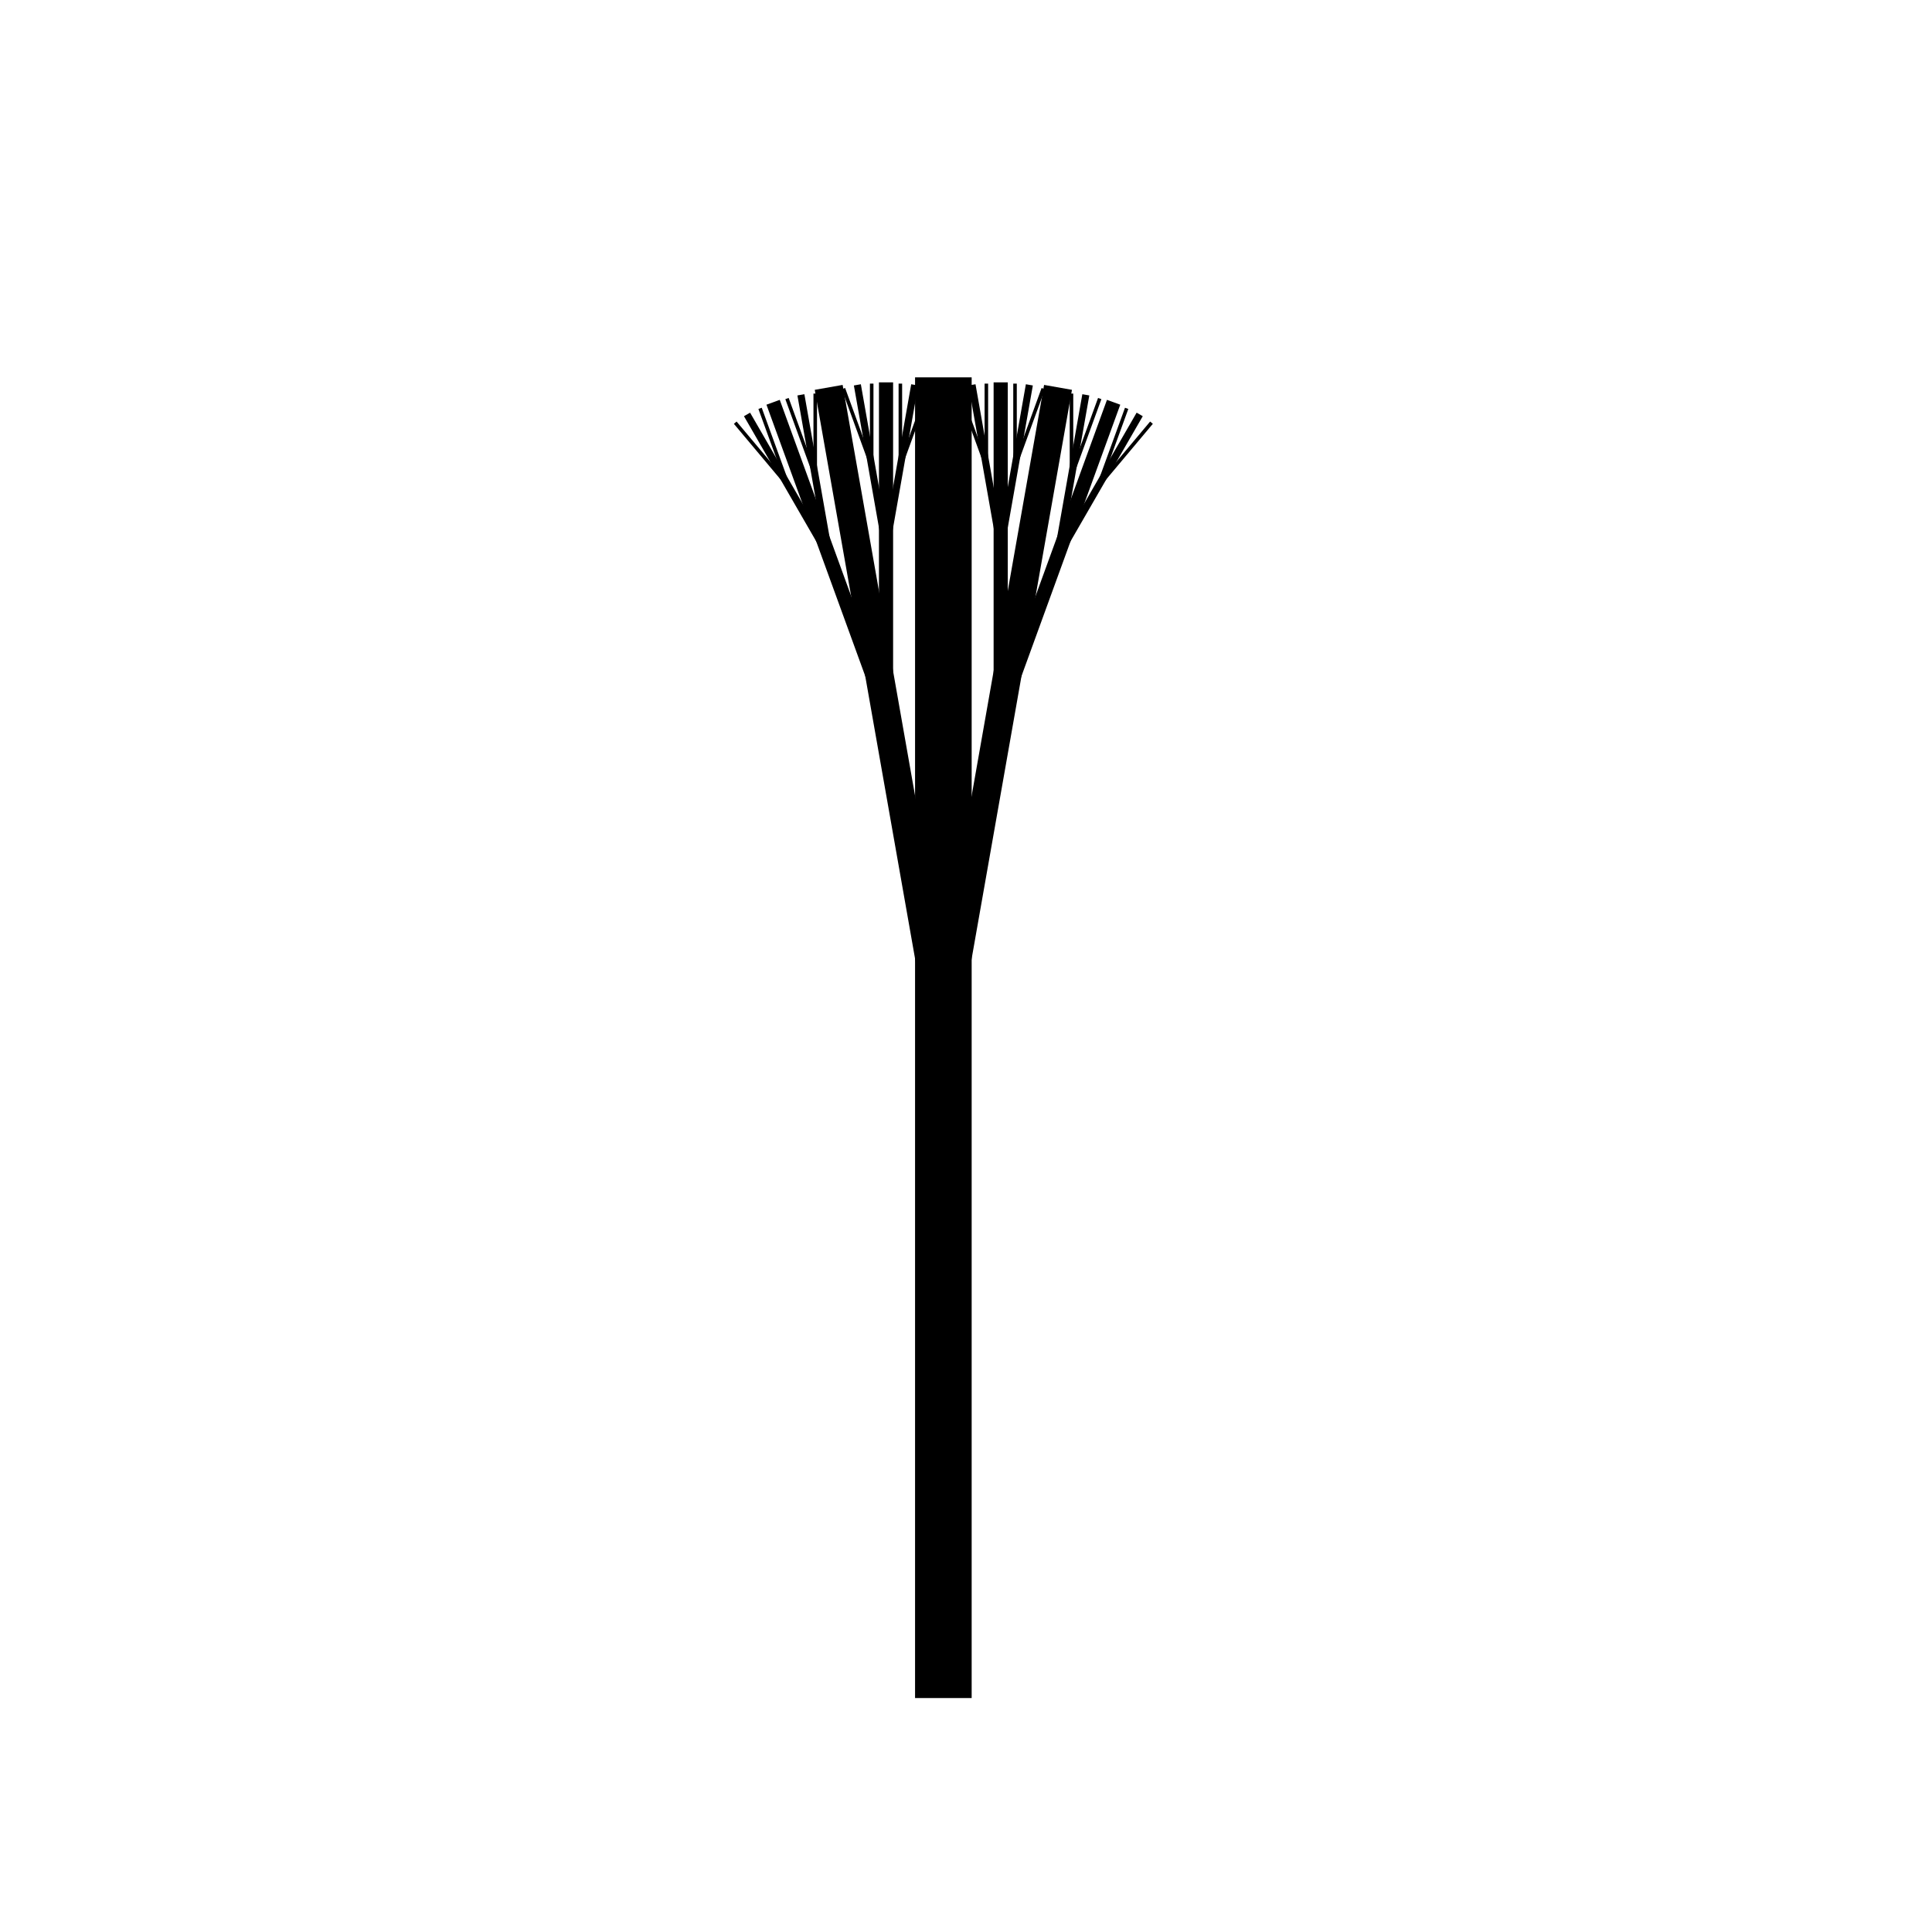 <?xml version="1.0" standalone="no"?>
<!DOCTYPE svg PUBLIC "-//W3C//DTD SVG 1.1//EN" "http://www.w3.org/Graphics/SVG/1.1/DTD/svg11.dtd">
<svg version = "1.1" viewBox = "0 0 1024 1024" xmlns = "http://www.w3.org/2000/svg" >
<line style = "stroke-width: 30;stroke: rgb(0,0,0);" x1 = "500" x2 = "500" y1 = "900" y2 = "200" >
</line>
<line style = "stroke-width: 15;stroke: rgb(0,0,0);" x1 = "500" x2 = "560.775" y1 = "550" y2 = "205.317" >
</line>
<line style = "stroke-width: 7.5;stroke: rgb(0,0,0);" x1 = "530.388" x2 = "590.239" y1 = "377.659" y2 = "213.212" >
</line>
<line style = "stroke-width: 3.75;stroke: rgb(0,0,0);" x1 = "560.313" x2 = "604.062" y1 = "295.435" y2 = "219.657" >
</line>
<line style = "stroke-width: 1.875;stroke: rgb(0,0,0);" x1 = "582.188" x2 = "610.309" y1 = "257.546" y2 = "224.031" >
</line>
<entity>
</entity>
<entity>
</entity>
<line style = "stroke-width: 1.875;stroke: rgb(0,0,0);" x1 = "582.188" x2 = "597.151" y1 = "257.546" y2 = "216.434" >
</line>
<entity>
</entity>
<entity>
</entity>
<line style = "stroke-width: 3.75;stroke: rgb(0,0,0);" x1 = "560.313" x2 = "575.507" y1 = "295.435" y2 = "209.264" >
</line>
<line style = "stroke-width: 1.875;stroke: rgb(0,0,0);" x1 = "567.91" x2 = "582.873" y1 = "252.35" y2 = "211.238" >
</line>
<entity>
</entity>
<entity>
</entity>
<line style = "stroke-width: 1.875;stroke: rgb(0,0,0);" x1 = "567.91" x2 = "567.91" y1 = "252.35" y2 = "208.6" >
</line>
<entity>
</entity>
<entity>
</entity>
<line style = "stroke-width: 7.5;stroke: rgb(0,0,0);" x1 = "530.388" x2 = "530.388" y1 = "377.659" y2 = "202.659" >
</line>
<line style = "stroke-width: 3.75;stroke: rgb(0,0,0);" x1 = "530.388" x2 = "545.581" y1 = "290.159" y2 = "203.988" >
</line>
<line style = "stroke-width: 1.875;stroke: rgb(0,0,0);" x1 = "537.984" x2 = "552.947" y1 = "247.073" y2 = "205.961" >
</line>
<entity>
</entity>
<entity>
</entity>
<line style = "stroke-width: 1.875;stroke: rgb(0,0,0);" x1 = "537.984" x2 = "537.984" y1 = "247.073" y2 = "203.323" >
</line>
<entity>
</entity>
<entity>
</entity>
<line style = "stroke-width: 3.75;stroke: rgb(0,0,0);" x1 = "530.388" x2 = "515.194" y1 = "290.159" y2 = "203.988" >
</line>
<line style = "stroke-width: 1.875;stroke: rgb(0,0,0);" x1 = "522.791" x2 = "522.791" y1 = "247.073" y2 = "203.323" >
</line>
<entity>
</entity>
<entity>
</entity>
<line style = "stroke-width: 1.875;stroke: rgb(0,0,0);" x1 = "522.791" x2 = "507.828" y1 = "247.073" y2 = "205.961" >
</line>
<entity>
</entity>
<entity>
</entity>
<line style = "stroke-width: 15;stroke: rgb(0,0,0);" x1 = "500" x2 = "439.225" y1 = "550" y2 = "205.317" >
</line>
<line style = "stroke-width: 7.5;stroke: rgb(0,0,0);" x1 = "469.612" x2 = "469.612" y1 = "377.659" y2 = "202.659" >
</line>
<line style = "stroke-width: 3.75;stroke: rgb(0,0,0);" x1 = "469.612" x2 = "484.806" y1 = "290.159" y2 = "203.988" >
</line>
<line style = "stroke-width: 1.875;stroke: rgb(0,0,0);" x1 = "477.209" x2 = "492.172" y1 = "247.073" y2 = "205.961" >
</line>
<entity>
</entity>
<entity>
</entity>
<line style = "stroke-width: 1.875;stroke: rgb(0,0,0);" x1 = "477.209" x2 = "477.209" y1 = "247.073" y2 = "203.323" >
</line>
<entity>
</entity>
<entity>
</entity>
<line style = "stroke-width: 3.75;stroke: rgb(0,0,0);" x1 = "469.612" x2 = "454.419" y1 = "290.159" y2 = "203.988" >
</line>
<line style = "stroke-width: 1.875;stroke: rgb(0,0,0);" x1 = "462.016" x2 = "462.016" y1 = "247.073" y2 = "203.323" >
</line>
<entity>
</entity>
<entity>
</entity>
<line style = "stroke-width: 1.875;stroke: rgb(0,0,0);" x1 = "462.016" x2 = "447.053" y1 = "247.073" y2 = "205.961" >
</line>
<entity>
</entity>
<entity>
</entity>
<line style = "stroke-width: 7.5;stroke: rgb(0,0,0);" x1 = "469.612" x2 = "409.761" y1 = "377.659" y2 = "213.212" >
</line>
<line style = "stroke-width: 3.75;stroke: rgb(0,0,0);" x1 = "439.687" x2 = "424.493" y1 = "295.435" y2 = "209.264" >
</line>
<line style = "stroke-width: 1.875;stroke: rgb(0,0,0);" x1 = "432.09" x2 = "432.09" y1 = "252.35" y2 = "208.6" >
</line>
<entity>
</entity>
<entity>
</entity>
<line style = "stroke-width: 1.875;stroke: rgb(0,0,0);" x1 = "432.09" x2 = "417.127" y1 = "252.35" y2 = "211.238" >
</line>
<entity>
</entity>
<entity>
</entity>
<line style = "stroke-width: 3.75;stroke: rgb(0,0,0);" x1 = "439.687" x2 = "395.938" y1 = "295.435" y2 = "219.657" >
</line>
<line style = "stroke-width: 1.875;stroke: rgb(0,0,0);" x1 = "417.812" x2 = "402.849" y1 = "257.546" y2 = "216.434" >
</line>
<entity>
</entity>
<entity>
</entity>
<line style = "stroke-width: 1.875;stroke: rgb(0,0,0);" x1 = "417.812" x2 = "389.691" y1 = "257.546" y2 = "224.031" >
</line>
<entity>
</entity>
<entity>
</entity>
</svg>
